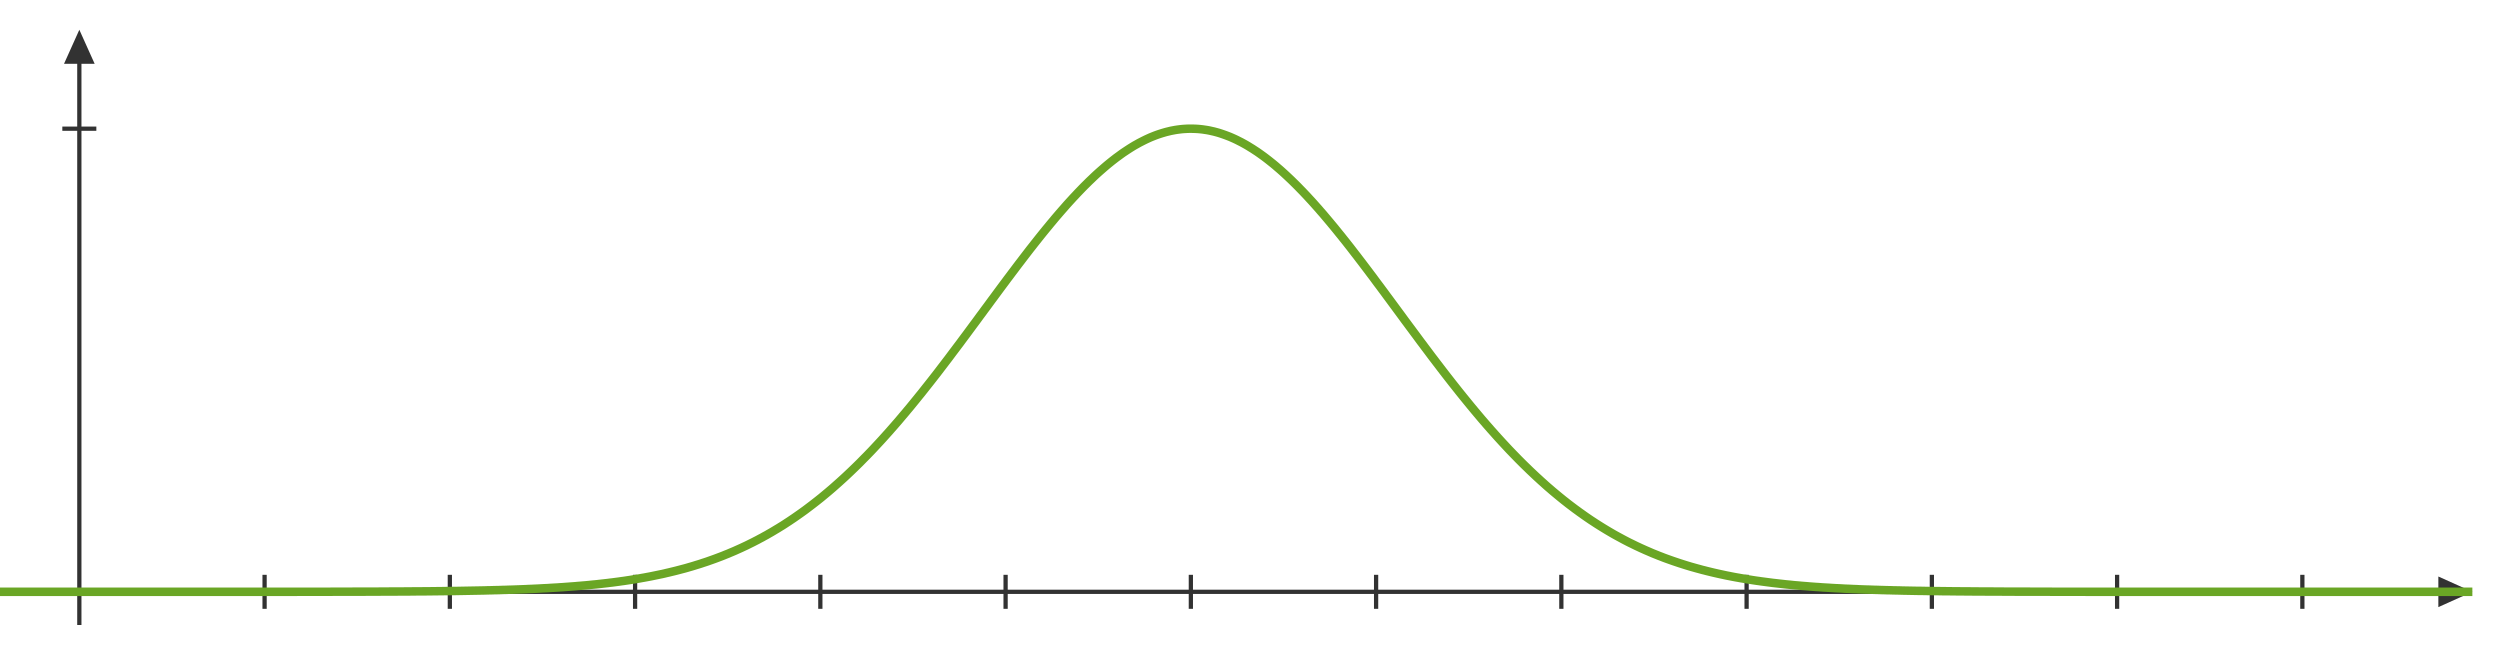 ﻿<svg xmlns="http://www.w3.org/2000/svg" xmlns:xlink="http://www.w3.org/1999/xlink" x="0" y="0" width="588" height="155" style="
        width:588px;
        height:155px;
        background: #FFF;
        fill: none;
">
        <svg xmlns="http://www.w3.org/2000/svg"/>
        
        <svg xmlns="http://www.w3.org/2000/svg" class="role-diagram-draw-area"><g class="shapes-region" style="stroke: black; fill: none;"><g class="composite-shape" data-amt="diagram/shapes/plot" transform="matrix(1,0,0,1,-4.5,6)"><g><g/><g><g class="test-xti" style="font-family: Asana-Math, Asana;"><line x1="0" y1="133.195" x2="583" y2="133.195" fill="none" stroke="rgb(50,50,50)" stroke-opacity="1" stroke-width="1"/><line x1="66.731" y1="129.195" x2="66.731" y2="137.195" fill="none" stroke="rgb(50,50,50)" stroke-opacity="1" stroke-width="1"/><line x1="110.302" y1="129.195" x2="110.302" y2="137.195" fill="none" stroke="rgb(50,50,50)" stroke-opacity="1" stroke-width="1"/><line x1="153.874" y1="129.195" x2="153.874" y2="137.195" fill="none" stroke="rgb(50,50,50)" stroke-opacity="1" stroke-width="1"/><line x1="197.445" y1="129.195" x2="197.445" y2="137.195" fill="none" stroke="rgb(50,50,50)" stroke-opacity="1" stroke-width="1"/><line x1="241.016" y1="129.195" x2="241.016" y2="137.195" fill="none" stroke="rgb(50,50,50)" stroke-opacity="1" stroke-width="1"/><line x1="284.588" y1="129.195" x2="284.588" y2="137.195" fill="none" stroke="rgb(50,50,50)" stroke-opacity="1" stroke-width="1"/><line x1="328.159" y1="129.195" x2="328.159" y2="137.195" fill="none" stroke="rgb(50,50,50)" stroke-opacity="1" stroke-width="1"/><line x1="371.73" y1="129.195" x2="371.73" y2="137.195" fill="none" stroke="rgb(50,50,50)" stroke-opacity="1" stroke-width="1"/><line x1="415.301" y1="129.195" x2="415.301" y2="137.195" fill="none" stroke="rgb(50,50,50)" stroke-opacity="1" stroke-width="1"/><line x1="458.873" y1="129.195" x2="458.873" y2="137.195" fill="none" stroke="rgb(50,50,50)" stroke-opacity="1" stroke-width="1"/><line x1="502.444" y1="129.195" x2="502.444" y2="137.195" fill="none" stroke="rgb(50,50,50)" stroke-opacity="1" stroke-width="1"/><line x1="546.015" y1="129.195" x2="546.015" y2="137.195" fill="none" stroke="rgb(50,50,50)" stroke-opacity="1" stroke-width="1"/><path d="M578,129.595 L586,133.195 L578,136.795 Z" stroke="none" stroke-width="1" fill="rgb(50,50,50)" fill-opacity="1"/></g><g class="test-yti" style="font-family: Asana-Math, Asana;"><line x1="23.16" y1="4" x2="23.16" y2="141" fill="none" stroke="rgb(50,50,50)" stroke-opacity="1" stroke-width="1"/><line x1="19.16" y1="24.267" x2="27.16" y2="24.267" fill="none" stroke="rgb(50,50,50)" stroke-opacity="1" stroke-width="1"/><path d="M19.56,9 L23.16,1 L26.76,9 Z" stroke="none" stroke-width="1" fill="rgb(50,50,50)" fill-opacity="1"/></g><g class="test-plot-expression"><defs><clipPath id="cpyczynegge"><rect x="1" y="1" width="585" height="139"/></clipPath></defs><g clip-path="url(#cpyczynegge)"><path d=" M0.00,133.19 L0.53,133.19 L1.07,133.19 L1.60,133.19 L2.14,133.19 L2.67,133.19 L3.20,133.19 L3.74,133.19 L4.27,133.19 L4.81,133.19 L5.34,133.19 L5.88,133.19 L6.41,133.19 L6.94,133.19 L7.48,133.19 L8.01,133.19 L8.55,133.19 L9.08,133.19 L9.61,133.19 L10.15,133.19 L10.68,133.19 L11.22,133.19 L11.75,133.19 L12.28,133.19 L12.82,133.19 L13.35,133.19 L13.89,133.19 L14.42,133.19 L14.96,133.19 L15.49,133.19 L16.02,133.19 L16.56,133.19 L17.09,133.19 L17.63,133.19 L18.16,133.19 L18.69,133.19 L19.23,133.19 L19.76,133.19 L20.30,133.19 L20.83,133.19 L21.36,133.19 L21.90,133.19 L22.43,133.19 L22.97,133.19 L23.50,133.19 L24.04,133.19 L24.57,133.19 L25.10,133.19 L25.64,133.19 L26.17,133.19 L26.71,133.19 L27.24,133.19 L27.77,133.19 L28.31,133.19 L28.84,133.19 L29.38,133.19 L29.91,133.19 L30.44,133.19 L30.98,133.19 L31.51,133.19 L32.05,133.19 L32.58,133.19 L33.12,133.19 L33.65,133.19 L34.18,133.19 L34.72,133.19 L35.25,133.19 L35.79,133.19 L36.32,133.19 L36.85,133.19 L37.39,133.19 L37.92,133.19 L38.46,133.19 L38.99,133.19 L39.53,133.19 L40.06,133.19 L40.59,133.19 L41.13,133.19 L41.66,133.19 L42.20,133.19 L42.73,133.19 L43.26,133.19 L43.80,133.19 L44.33,133.19 L44.87,133.19 L45.40,133.19 L45.93,133.19 L46.47,133.19 L47.00,133.19 L47.54,133.19 L48.07,133.19 L48.61,133.19 L49.14,133.19 L49.67,133.19 L50.21,133.19 L50.74,133.19 L51.28,133.19 L51.81,133.19 L52.34,133.19 L52.88,133.19 L53.41,133.19 L53.95,133.19 L54.48,133.19 L55.01,133.19 L55.55,133.19 L56.08,133.19 L56.62,133.19 L57.15,133.19 L57.69,133.19 L58.22,133.19 L58.75,133.19 L59.29,133.19 L59.82,133.19 L60.36,133.19 L60.89,133.19 L61.42,133.19 L61.96,133.19 L62.49,133.19 L63.03,133.19 L63.56,133.19 L64.09,133.19 L64.63,133.19 L65.16,133.19 L65.70,133.19 L66.23,133.19 L66.77,133.19 L67.30,133.19 L67.83,133.19 L68.37,133.19 L68.90,133.19 L69.44,133.19 L69.97,133.19 L70.50,133.19 L71.04,133.19 L71.57,133.19 L72.11,133.19 L72.64,133.19 L73.17,133.19 L73.71,133.19 L74.24,133.19 L74.78,133.18 L75.31,133.18 L75.85,133.18 L76.38,133.18 L76.91,133.18 L77.45,133.18 L77.98,133.18 L78.52,133.18 L79.05,133.18 L79.58,133.18 L80.12,133.18 L80.65,133.18 L81.19,133.18 L81.72,133.18 L82.25,133.18 L82.79,133.17 L83.32,133.17 L83.86,133.17 L84.39,133.17 L84.93,133.17 L85.46,133.17 L85.99,133.17 L86.53,133.17 L87.06,133.17 L87.60,133.16 L88.13,133.16 L88.66,133.16 L89.20,133.16 L89.73,133.16 L90.27,133.16 L90.80,133.15 L91.33,133.15 L91.87,133.15 L92.40,133.15 L92.94,133.15 L93.47,133.15 L94.01,133.14 L94.54,133.14 L95.07,133.14 L95.61,133.14 L96.14,133.13 L96.68,133.13 L97.21,133.13 L97.74,133.13 L98.28,133.12 L98.81,133.12 L99.35,133.12 L99.88,133.11 L100.41,133.11 L100.95,133.11 L101.48,133.10 L102.02,133.10 L102.55,133.09 L103.09,133.09 L103.62,133.09 L104.15,133.08 L104.69,133.08 L105.22,133.07 L105.76,133.07 L106.29,133.06 L106.82,133.06 L107.36,133.05 L107.89,133.04 L108.43,133.04 L108.96,133.03 L109.49,133.02 L110.03,133.02 L110.56,133.01 L111.10,133.00 L111.63,133.00 L112.17,132.99 L112.70,132.98 L113.23,132.97 L113.77,132.96 L114.30,132.95 L114.84,132.94 L115.37,132.93 L115.90,132.92 L116.44,132.91 L116.97,132.90 L117.51,132.89 L118.04,132.88 L118.58,132.87 L119.11,132.85 L119.64,132.84 L120.18,132.83 L120.71,132.81 L121.25,132.80 L121.78,132.79 L122.31,132.77 L122.85,132.75 L123.38,132.74 L123.92,132.72 L124.45,132.70 L124.98,132.69 L125.52,132.67 L126.05,132.65 L126.59,132.63 L127.12,132.61 L127.66,132.59 L128.19,132.57 L128.72,132.54 L129.26,132.52 L129.79,132.50 L130.33,132.47 L130.86,132.45 L131.39,132.42 L131.93,132.39 L132.46,132.36 L133.00,132.34 L133.53,132.31 L134.06,132.27 L134.60,132.24 L135.13,132.21 L135.67,132.18 L136.20,132.14 L136.74,132.11 L137.27,132.07 L137.80,132.03 L138.34,131.99 L138.87,131.95 L139.41,131.91 L139.94,131.87 L140.47,131.82 L141.01,131.78 L141.54,131.73 L142.08,131.69 L142.61,131.64 L143.14,131.59 L143.68,131.53 L144.21,131.48 L144.75,131.43 L145.28,131.37 L145.82,131.31 L146.35,131.25 L146.88,131.19 L147.42,131.13 L147.95,131.06 L148.49,131.00 L149.02,130.93 L149.55,130.86 L150.09,130.79 L150.62,130.71 L151.16,130.64 L151.69,130.56 L152.22,130.48 L152.76,130.40 L153.29,130.31 L153.83,130.23 L154.36,130.14 L154.90,130.05 L155.43,129.95 L155.96,129.86 L156.50,129.76 L157.03,129.66 L157.57,129.56 L158.10,129.45 L158.63,129.34 L159.17,129.23 L159.70,129.12 L160.24,129.01 L160.77,128.89 L161.30,128.76 L161.84,128.64 L162.37,128.51 L162.91,128.38 L163.44,128.25 L163.98,128.11 L164.51,127.97 L165.04,127.83 L165.58,127.69 L166.11,127.54 L166.65,127.38 L167.18,127.23 L167.71,127.07 L168.25,126.90 L168.78,126.74 L169.32,126.57 L169.85,126.39 L170.38,126.22 L170.92,126.04 L171.45,125.85 L171.99,125.66 L172.52,125.47 L173.06,125.27 L173.59,125.07 L174.12,124.87 L174.66,124.66 L175.19,124.44 L175.73,124.23 L176.26,124.00 L176.79,123.78 L177.33,123.55 L177.86,123.31 L178.40,123.07 L178.93,122.83 L179.46,122.58 L180.00,122.33 L180.53,122.07 L181.07,121.80 L181.60,121.54 L182.14,121.26 L182.67,120.99 L183.20,120.70 L183.74,120.42 L184.27,120.12 L184.81,119.83 L185.34,119.52 L185.87,119.22 L186.41,118.90 L186.94,118.58 L187.48,118.26 L188.01,117.93 L188.55,117.60 L189.08,117.26 L189.61,116.91 L190.15,116.56 L190.68,116.20 L191.22,115.84 L191.75,115.47 L192.28,115.10 L192.82,114.72 L193.35,114.34 L193.89,113.95 L194.42,113.55 L194.95,113.15 L195.49,112.74 L196.02,112.33 L196.56,111.91 L197.09,111.49 L197.63,111.06 L198.16,110.62 L198.69,110.18 L199.23,109.73 L199.76,109.28 L200.30,108.82 L200.83,108.35 L201.36,107.88 L201.90,107.40 L202.43,106.92 L202.97,106.43 L203.50,105.94 L204.03,105.44 L204.57,104.93 L205.10,104.42 L205.64,103.90 L206.17,103.38 L206.71,102.85 L207.24,102.31 L207.77,101.77 L208.31,101.23 L208.84,100.68 L209.38,100.12 L209.91,99.56 L210.44,98.99 L210.98,98.41 L211.51,97.84 L212.05,97.25 L212.58,96.66 L213.11,96.07 L213.65,95.47 L214.18,94.86 L214.72,94.25 L215.25,93.64 L215.79,93.02 L216.32,92.39 L216.85,91.76 L217.39,91.13 L217.92,90.49 L218.46,89.85 L218.99,89.20 L219.52,88.55 L220.06,87.89 L220.59,87.23 L221.13,86.57 L221.66,85.90 L222.19,85.23 L222.73,84.55 L223.26,83.88 L223.80,83.19 L224.33,82.51 L224.87,81.82 L225.40,81.13 L225.93,80.43 L226.47,79.73 L227.00,79.03 L227.54,78.33 L228.07,77.62 L228.60,76.91 L229.14,76.20 L229.67,75.49 L230.21,74.78 L230.74,74.06 L231.27,73.35 L231.81,72.63 L232.34,71.91 L232.88,71.18 L233.41,70.46 L233.95,69.74 L234.48,69.02 L235.01,68.29 L235.55,67.57 L236.08,66.84 L236.62,66.12 L237.15,65.40 L237.68,64.67 L238.22,63.95 L238.75,63.23 L239.29,62.50 L239.82,61.78 L240.35,61.07 L240.89,60.35 L241.42,59.63 L241.96,58.92 L242.49,58.21 L243.03,57.50 L243.56,56.79 L244.09,56.09 L244.63,55.39 L245.16,54.69 L245.70,53.99 L246.23,53.30 L246.76,52.61 L247.30,51.93 L247.83,51.25 L248.37,50.57 L248.90,49.90 L249.43,49.24 L249.97,48.57 L250.50,47.92 L251.04,47.27 L251.57,46.62 L252.11,45.98 L252.64,45.34 L253.17,44.72 L253.71,44.09 L254.24,43.48 L254.78,42.87 L255.31,42.26 L255.84,41.67 L256.38,41.08 L256.91,40.50 L257.45,39.93 L257.98,39.36 L258.52,38.80 L259.05,38.25 L259.58,37.71 L260.12,37.18 L260.65,36.65 L261.19,36.14 L261.72,35.63 L262.25,35.13 L262.79,34.64 L263.32,34.17 L263.86,33.70 L264.39,33.24 L264.92,32.79 L265.46,32.35 L265.99,31.92 L266.53,31.50 L267.06,31.09 L267.60,30.70 L268.13,30.31 L268.66,29.93 L269.20,29.57 L269.73,29.22 L270.27,28.87 L270.80,28.54 L271.33,28.22 L271.87,27.92 L272.40,27.62 L272.94,27.34 L273.47,27.07 L274.00,26.81 L274.54,26.56 L275.07,26.32 L275.61,26.10 L276.14,25.89 L276.68,25.69 L277.21,25.51 L277.74,25.34 L278.28,25.18 L278.81,25.03 L279.35,24.90 L279.88,24.77 L280.41,24.67 L280.95,24.57 L281.48,24.49 L282.02,24.42 L282.55,24.36 L283.08,24.32 L283.62,24.29 L284.15,24.27 L284.69,24.27 L285.22,24.28 L285.76,24.30 L286.29,24.33 L286.82,24.38 L287.36,24.44 L287.89,24.52 L288.43,24.60 L288.96,24.70 L289.49,24.82 L290.03,24.94 L290.56,25.08 L291.10,25.23 L291.63,25.40 L292.16,25.58 L292.70,25.77 L293.23,25.97 L293.77,26.18 L294.30,26.41 L294.84,26.65 L295.37,26.90 L295.90,27.17 L296.44,27.44 L296.97,27.73 L297.51,28.03 L298.04,28.34 L298.57,28.67 L299.11,29.00 L299.64,29.35 L300.18,29.70 L300.71,30.07 L301.24,30.45 L301.78,30.84 L302.31,31.24 L302.85,31.66 L303.38,32.08 L303.92,32.51 L304.45,32.95 L304.98,33.41 L305.52,33.87 L306.05,34.34 L306.59,34.83 L307.12,35.32 L307.65,35.82 L308.19,36.33 L308.72,36.85 L309.26,37.38 L309.79,37.91 L310.32,38.46 L310.86,39.01 L311.39,39.57 L311.93,40.14 L312.46,40.72 L313.00,41.30 L313.53,41.89 L314.06,42.49 L314.60,43.09 L315.13,43.71 L315.67,44.32 L316.20,44.95 L316.73,45.58 L317.27,46.22 L317.80,46.86 L318.34,47.51 L318.87,48.16 L319.40,48.82 L319.94,49.48 L320.47,50.15 L321.01,50.82 L321.54,51.50 L322.08,52.18 L322.61,52.87 L323.14,53.56 L323.68,54.25 L324.21,54.95 L324.75,55.65 L325.28,56.35 L325.81,57.05 L326.35,57.76 L326.88,58.47 L327.42,59.18 L327.95,59.90 L328.48,60.62 L329.02,61.33 L329.55,62.05 L330.09,62.77 L330.62,63.50 L331.16,64.22 L331.69,64.94 L332.22,65.66 L332.76,66.39 L333.29,67.11 L333.83,67.84 L334.36,68.56 L334.89,69.29 L335.43,70.01 L335.96,70.73 L336.50,71.45 L337.03,72.17 L337.57,72.89 L338.10,73.61 L338.63,74.33 L339.17,75.04 L339.70,75.76 L340.24,76.47 L340.77,77.18 L341.30,77.89 L341.84,78.59 L342.37,79.29 L342.91,79.99 L343.44,80.69 L343.97,81.38 L344.51,82.08 L345.04,82.76 L345.58,83.45 L346.11,84.13 L346.65,84.81 L347.18,85.48 L347.71,86.15 L348.25,86.82 L348.78,87.48 L349.32,88.14 L349.85,88.79 L350.38,89.44 L350.92,90.09 L351.45,90.73 L351.99,91.37 L352.52,92.00 L353.05,92.63 L353.59,93.25 L354.12,93.87 L354.66,94.48 L355.19,95.09 L355.73,95.69 L356.26,96.29 L356.79,96.88 L357.33,97.47 L357.86,98.05 L358.40,98.63 L358.93,99.20 L359.46,99.77 L360.00,100.33 L360.53,100.88 L361.07,101.43 L361.60,101.98 L362.13,102.51 L362.67,103.05 L363.20,103.57 L363.74,104.09 L364.27,104.61 L364.81,105.12 L365.34,105.62 L365.87,106.12 L366.41,106.61 L366.94,107.10 L367.48,107.58 L368.01,108.06 L368.54,108.53 L369.08,108.99 L369.61,109.45 L370.15,109.90 L370.68,110.34 L371.21,110.78 L371.75,111.22 L372.28,111.65 L372.82,112.07 L373.35,112.49 L373.89,112.90 L374.42,113.30 L374.95,113.70 L375.49,114.09 L376.02,114.48 L376.56,114.86 L377.09,115.24 L377.62,115.61 L378.16,115.98 L378.69,116.34 L379.23,116.69 L379.76,117.04 L380.29,117.38 L380.83,117.72 L381.36,118.05 L381.90,118.38 L382.43,118.70 L382.97,119.02 L383.50,119.33 L384.03,119.64 L384.57,119.94 L385.10,120.23 L385.64,120.52 L386.17,120.81 L386.70,121.09 L387.24,121.37 L387.77,121.64 L388.31,121.90 L388.84,122.16 L389.37,122.42 L389.91,122.67 L390.44,122.92 L390.98,123.16 L391.51,123.40 L392.05,123.63 L392.58,123.86 L393.11,124.09 L393.65,124.31 L394.18,124.52 L394.72,124.74 L395.25,124.94 L395.78,125.15 L396.32,125.35 L396.85,125.54 L397.39,125.73 L397.92,125.92 L398.45,126.10 L398.99,126.28 L399.52,126.46 L400.06,126.63 L400.59,126.80 L401.13,126.97 L401.66,127.13 L402.19,127.29 L402.73,127.44 L403.26,127.59 L403.80,127.74 L404.33,127.88 L404.86,128.03 L405.40,128.16 L405.93,128.30 L406.47,128.43 L407.00,128.56 L407.54,128.69 L408.07,128.81 L408.60,128.93 L409.14,129.05 L409.67,129.16 L410.21,129.28 L410.74,129.39 L411.27,129.49 L411.81,129.60 L412.34,129.70 L412.88,129.80 L413.41,129.89 L413.94,129.99 L414.48,130.08 L415.01,130.17 L415.55,130.26 L416.08,130.34 L416.62,130.43 L417.15,130.51 L417.68,130.59 L418.22,130.66 L418.75,130.74 L419.29,130.81 L419.82,130.88 L420.35,130.95 L420.89,131.02 L421.42,131.09 L421.96,131.15 L422.49,131.21 L423.02,131.27 L423.56,131.33 L424.09,131.39 L424.63,131.45 L425.16,131.50 L425.70,131.55 L426.23,131.61 L426.76,131.66 L427.30,131.70 L427.83,131.75 L428.37,131.80 L428.90,131.84 L429.43,131.88 L429.97,131.93 L430.50,131.97 L431.04,132.01 L431.57,132.05 L432.10,132.08 L432.64,132.12 L433.17,132.16 L433.71,132.19 L434.24,132.22 L434.78,132.25 L435.31,132.29 L435.84,132.32 L436.38,132.35 L436.91,132.37 L437.45,132.40 L437.98,132.43 L438.51,132.46 L439.05,132.48 L439.58,132.50 L440.12,132.53 L440.65,132.55 L441.18,132.57 L441.72,132.60 L442.25,132.62 L442.79,132.64 L443.32,132.66 L443.86,132.67 L444.39,132.69 L444.92,132.71 L445.46,132.73 L445.99,132.74 L446.53,132.76 L447.06,132.78 L447.59,132.79 L448.13,132.81 L448.66,132.82 L449.20,132.83 L449.73,132.85 L450.26,132.86 L450.80,132.87 L451.33,132.88 L451.87,132.90 L452.40,132.91 L452.94,132.92 L453.47,132.93 L454.00,132.94 L454.54,132.95 L455.07,132.96 L455.61,132.97 L456.14,132.97 L456.67,132.98 L457.21,132.99 L457.74,133.00 L458.28,133.01 L458.81,133.01 L459.34,133.02 L459.88,133.03 L460.41,133.03 L460.95,133.04 L461.48,133.05 L462.02,133.05 L462.55,133.06 L463.08,133.06 L463.62,133.07 L464.15,133.07 L464.69,133.08 L465.22,133.08 L465.75,133.09 L466.29,133.09 L466.82,133.10 L467.36,133.10 L467.89,133.10 L468.42,133.11 L468.96,133.11 L469.49,133.11 L470.03,133.12 L470.56,133.12 L471.10,133.12 L471.63,133.13 L472.16,133.13 L472.70,133.13 L473.23,133.13 L473.77,133.14 L474.30,133.14 L474.83,133.14 L475.37,133.14 L475.90,133.15 L476.44,133.15 L476.97,133.15 L477.51,133.15 L478.04,133.15 L478.57,133.16 L479.11,133.16 L479.64,133.16 L480.18,133.16 L480.71,133.16 L481.24,133.16 L481.78,133.16 L482.31,133.17 L482.85,133.17 L483.38,133.17 L483.91,133.17 L484.45,133.17 L484.98,133.17 L485.52,133.17 L486.05,133.17 L486.59,133.17 L487.12,133.18 L487.65,133.18 L488.19,133.18 L488.72,133.18 L489.26,133.18 L489.79,133.18 L490.32,133.18 L490.86,133.18 L491.39,133.18 L491.93,133.18 L492.46,133.18 L492.99,133.18 L493.53,133.18 L494.06,133.18 L494.60,133.18 L495.13,133.19 L495.67,133.19 L496.20,133.19 L496.73,133.19 L497.27,133.19 L497.80,133.19 L498.34,133.19 L498.87,133.19 L499.40,133.19 L499.94,133.19 L500.47,133.19 L501.01,133.19 L501.54,133.19 L502.07,133.19 L502.61,133.19 L503.14,133.19 L503.68,133.19 L504.21,133.19 L504.75,133.19 L505.28,133.19 L505.81,133.19 L506.35,133.19 L506.88,133.19 L507.42,133.19 L507.95,133.19 L508.48,133.19 L509.02,133.19 L509.55,133.19 L510.09,133.19 L510.62,133.19 L511.15,133.19 L511.69,133.19 L512.22,133.19 L512.76,133.19 L513.29,133.19 L513.83,133.19 L514.36,133.19 L514.89,133.19 L515.43,133.19 L515.96,133.19 L516.50,133.19 L517.03,133.19 L517.56,133.19 L518.10,133.19 L518.63,133.19 L519.17,133.19 L519.70,133.19 L520.23,133.19 L520.77,133.19 L521.30,133.19 L521.84,133.19 L522.37,133.19 L522.91,133.19 L523.44,133.19 L523.97,133.19 L524.51,133.19 L525.04,133.19 L525.58,133.19 L526.11,133.19 L526.64,133.19 L527.18,133.19 L527.71,133.19 L528.25,133.19 L528.78,133.19 L529.31,133.19 L529.85,133.19 L530.38,133.19 L530.92,133.19 L531.45,133.19 L531.99,133.19 L532.52,133.19 L533.05,133.19 L533.59,133.19 L534.12,133.19 L534.66,133.19 L535.19,133.19 L535.72,133.19 L536.26,133.19 L536.79,133.19 L537.33,133.19 L537.86,133.19 L538.39,133.19 L538.93,133.19 L539.46,133.19 L540.00,133.19 L540.53,133.19 L541.07,133.19 L541.60,133.19 L542.13,133.19 L542.67,133.19 L543.20,133.19 L543.74,133.19 L544.27,133.19 L544.80,133.19 L545.34,133.19 L545.87,133.19 L546.41,133.19 L546.94,133.19 L547.47,133.19 L548.01,133.19 L548.54,133.19 L549.08,133.19 L549.61,133.19 L550.15,133.19 L550.68,133.19 L551.21,133.19 L551.75,133.19 L552.28,133.19 L552.82,133.19 L553.35,133.19 L553.88,133.19 L554.42,133.19 L554.95,133.19 L555.49,133.19 L556.02,133.19 L556.56,133.19 L557.09,133.19 L557.62,133.19 L558.16,133.19 L558.69,133.19 L559.23,133.19 L559.76,133.19 L560.29,133.19 L560.83,133.19 L561.36,133.19 L561.90,133.19 L562.43,133.19 L562.96,133.19 L563.50,133.19 L564.03,133.19 L564.57,133.19 L565.10,133.19 L565.64,133.19 L566.17,133.19 L566.70,133.19 L567.24,133.19 L567.77,133.19 L568.31,133.19 L568.84,133.19 L569.37,133.19 L569.91,133.19 L570.44,133.19 L570.98,133.19 L571.51,133.19 L572.04,133.19 L572.58,133.19 L573.11,133.19 L573.65,133.19 L574.18,133.19 L574.72,133.19 L575.25,133.19 L575.78,133.19 L576.32,133.19 L576.85,133.19 L577.39,133.19 L577.92,133.19 L578.45,133.19 L578.99,133.19 L579.52,133.19 L580.06,133.19 L580.59,133.19 L581.12,133.19 L581.66,133.19 L582.19,133.19 L582.73,133.19 L583.26,133.19 L583.80,133.19 L584.33,133.19 L584.86,133.19 L585.40,133.19 L585.93,133.19 L586.47,133.19 L587.00,133.19" style="stroke-width: 2; stroke: rgb(106, 166, 37); stroke-opacity: 1;"/></g></g><g class="test-xtl" style="font-family: &quot;Open Sans&quot;, verdana, arial, sans-serif;"/><g class="test-ytl" style="font-family: &quot;Open Sans&quot;, verdana, arial, sans-serif;"/><rect class="real" x="1" y="1" width="585" height="139" style="fill: transparent; stroke: none;"/></g></g></g><g/></g><g/><g/><g/></svg>
        <svg xmlns="http://www.w3.org/2000/svg" xmlns:xlink="http://www.w3.org/1999/xlink" width="586" height="153" style="width:586px;height:153px;font-family:Asana-Math, Asana;background:#FFF;"></svg>
</svg>

